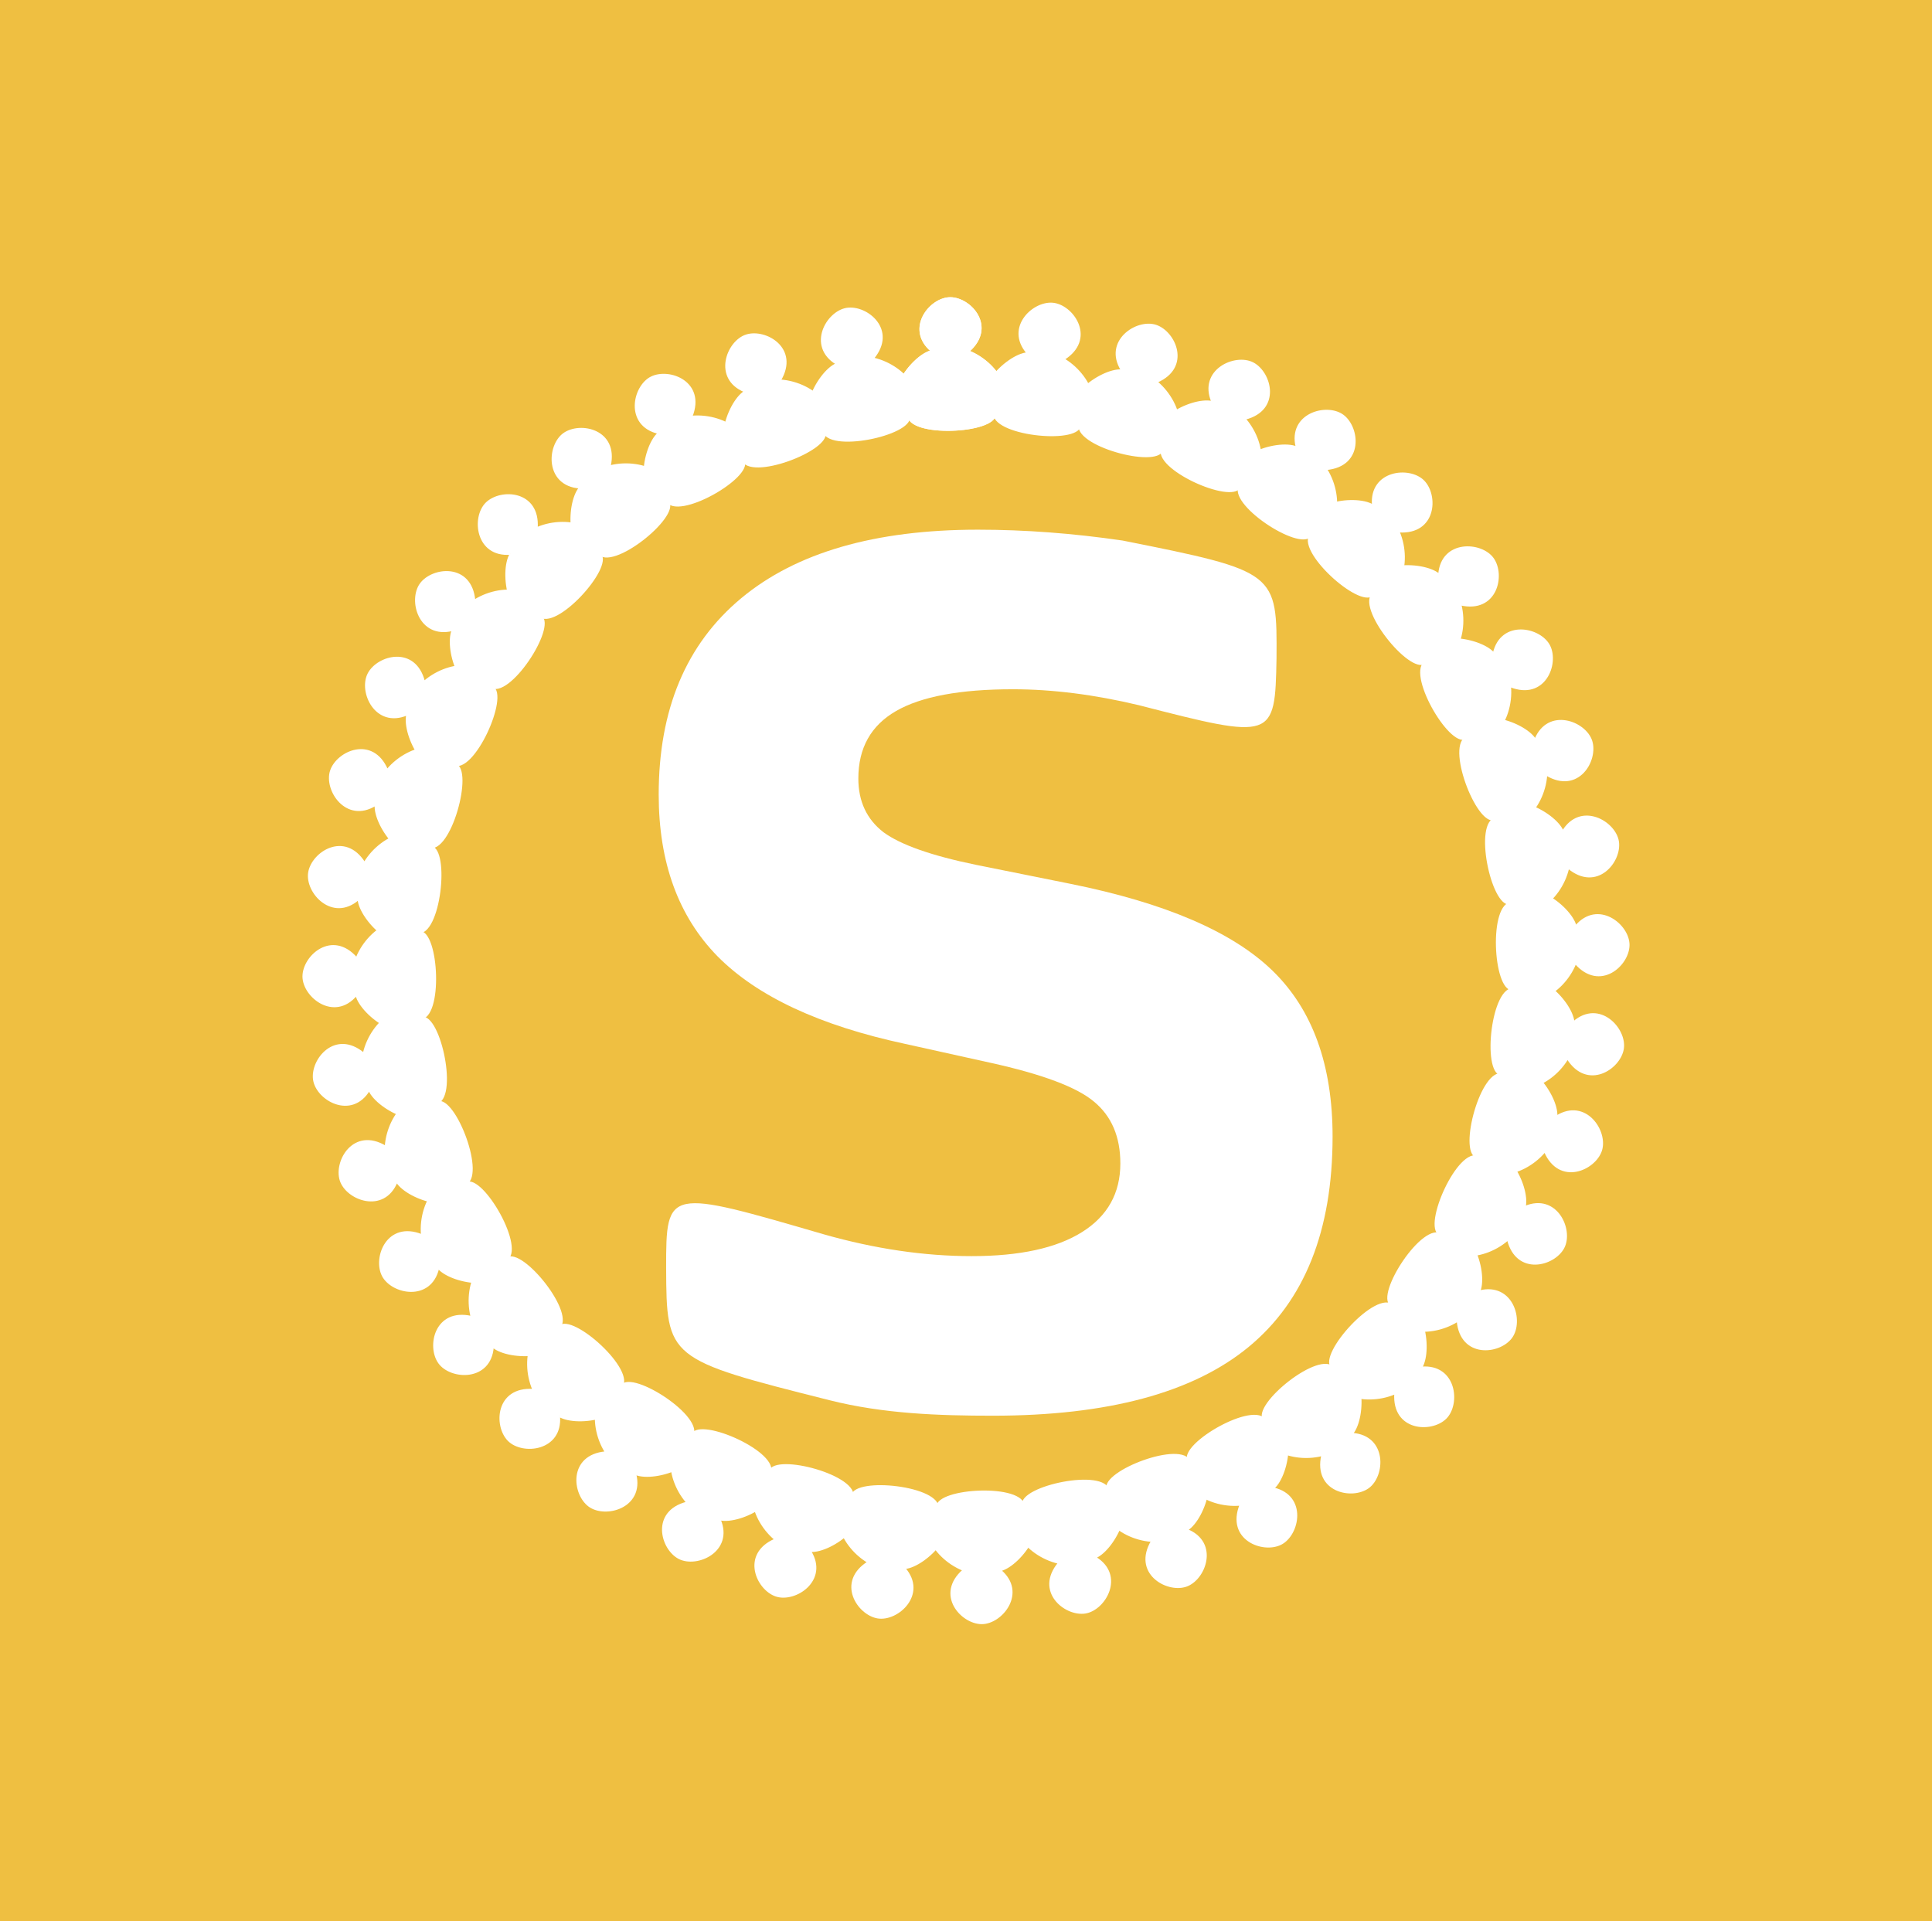 <?xml version="1.0" encoding="UTF-8" standalone="no"?>
<!-- Created with Inkscape (http://www.inkscape.org/) -->

<svg
   xmlns:dc="http://purl.org/dc/elements/1.1/"
   xmlns:cc="http://creativecommons.org/ns#"
   xmlns:rdf="http://www.w3.org/1999/02/22-rdf-syntax-ns#"
   xmlns:svg="http://www.w3.org/2000/svg"
   xmlns="http://www.w3.org/2000/svg"
   xmlns:sodipodi="http://sodipodi.sourceforge.net/DTD/sodipodi-0.dtd"
   xmlns:inkscape="http://www.inkscape.org/namespaces/inkscape"
   width="223.218"
   height="222.008"
   id="svg2"
   version="1.1"
   inkscape:version="0.91 r13725"
   sodipodi:docname="sarl--white.svg"
   inkscape:export-filename="/home/sgalland/sarl-hov.png"
   inkscape:export-xdpi="37.228844"
   inkscape:export-ydpi="37.228844">
  <sodipodi:namedview
     id="base"
     pagecolor="#ffffff"
     bordercolor="#666666"
     borderopacity="1.0"
     inkscape:pageopacity="0.0"
     inkscape:pageshadow="2"
     inkscape:zoom="0.49497475"
     inkscape:cx="183.01079"
     inkscape:cy="-148.24708"
     inkscape:document-units="px"
     inkscape:current-layer="g5648"
     showgrid="false"
     inkscape:window-width="833"
     inkscape:window-height="1018"
     inkscape:window-x="0"
     inkscape:window-y="24"
     inkscape:window-maximized="0"
     fit-margin-top="0"
     fit-margin-left="0"
     fit-margin-right="0"
     fit-margin-bottom="0" />
  <defs
     id="defs4" />
  <g
     transform="translate(-281.206,-170.312)"
     style="display:inline"
     inkscape:label="S 4"
     id="g5648"
     inkscape:groupmode="layer">
    <rect
       height="222.008"
       style="fill:#efbf41"
       width="223.218"
       y="170.312"
       id="rect7"
       x="281.206" />
  </g>
  <g
     transform="translate(-281.206,-170.312)"
     style="display:inline"
     id="g5708"
     inkscape:groupmode="layer"
     inkscape:label="Agents 4">
    <g
       id="g5228"
       transform="translate(10.692,4.362)">
      <g
         style="font-style:normal;font-variant:normal;font-weight:bold;font-stretch:normal;font-size:144px;line-height:125%;font-family:Kedage;-inkscape-font-specification:'Kedage Bold';text-align:end;letter-spacing:0px;word-spacing:0px;text-anchor:end;display:inline;fill:#ffffff;fill-opacity:1;stroke:none"
         id="g5650"
         transform="matrix(0.94,0,0,0.94,28.524,15.528)">
        <path
           sodipodi:nodetypes="ccccccccccssccsscccccsscccc"
           d="m 397.461,246.719 c -5.484,-1.312 -10.664,-1.969 -15.539,-1.969 -6.469,9e-5 -11.25,0.891 -14.344,2.672 -3.094,1.781 -4.641,4.547 -4.641,8.297 -3e-5,2.813 1.031,5.016 3.094,6.609 2.109,1.547 5.906,2.883 11.391,4.008 l 11.531,2.32 c 11.672,2.344 19.969,5.906 24.891,10.688 4.922,4.781 7.383,11.578 7.383,20.391 -9e-5,11.578 -3.445,20.203 -10.336,25.875 -6.844,5.625 -17.32,8.438 -31.43,8.438 -6.656,0 -13.424,-0.235 -20.039,-1.898 -20.006,-5.032 -20.058,-5.115 -20.109,-16.267 -0.008,-9.848 0.13,-9.728 19.406,-4.123 6.281,1.781 12.328,2.672 18.141,2.672 5.906,2e-5 10.43,-0.984 13.57,-2.953 3.141,-1.969 4.711,-4.781 4.711,-8.438 -7e-5,-3.281 -1.078,-5.812 -3.234,-7.594 -2.109,-1.781 -6.352,-3.375 -12.727,-4.781 l -10.477,-2.32 c -10.5,-2.25 -18.188,-5.836 -23.062,-10.758 -4.828,-4.922 -7.242,-11.555 -7.242,-19.898 -10e-6,-10.453 3.375,-18.492 10.125,-24.117 6.75,-5.625 16.453,-8.437 29.109,-8.438 5.766,1e-4 11.695,0.445 17.789,1.336 19.017,3.79 18.983,3.906 18.914,14.51 -0.184,9.955 -0.357,9.991 -16.875,5.74 z"
           style="fill:#ffffff;fill-opacity:1"
           id="path5652"
           inkscape:connector-curvature="0" />
      </g>
      <g
         id="g5710">
        <path
           inkscape:tile-y0="200.38505"
           inkscape:tile-x0="373.99419"
           inkscape:tile-h="15.254039"
           inkscape:tile-w="12.722224"
           inkscape:tile-cy="276.95498"
           inkscape:tile-cx="382.12307"
           inkscape:transform-center-y="-68.942911"
           inkscape:transform-center-x="1.767767"
           sodipodi:nodetypes="cscccc"
           inkscape:connector-curvature="0"
           id="path5712"
           d="m 378.141,206.507 c -3.017,-2.559 -0.159,-6.139 2.178,-6.122 2.337,0.017 5.316,3.332 2.109,6.155 3.841,1.552 5.699,6.01 3.041,7.295 0.004,2.139 -10.048,2.649 -10.045,0.025 -3.535,-1.264 0.304,-6.737 2.717,-7.353 z"
           style="color:#000000;display:inline;overflow:visible;visibility:visible;opacity:1;fill:#ffffff;fill-opacity:1;stroke:#ffffff;stroke-width:0.186;stroke-linecap:butt;stroke-linejoin:miter;stroke-miterlimit:4;stroke-dashoffset:0;stroke-opacity:1;marker:none;enable-background:accumulate" />
        <path
           inkscape:tile-y0="200.38505"
           inkscape:tile-x0="373.99419"
           inkscape:transform-center-y="-68.942911"
           inkscape:transform-center-x="1.767767"
           sodipodi:nodetypes="cscccc"
           inkscape:connector-curvature="0"
           id="use5714"
           d="m 378.141,206.507 c -3.017,-2.559 -0.159,-6.139 2.178,-6.122 2.337,0.017 5.316,3.332 2.109,6.155 3.841,1.552 5.699,6.01 3.041,7.295 0.004,2.139 -10.048,2.649 -10.045,0.025 -3.535,-1.264 0.304,-6.737 2.717,-7.353 z"
           style="color:#000000;display:inline;overflow:visible;visibility:visible;opacity:1;fill:#ffffff;fill-opacity:1;stroke:#ffffff;stroke-width:0.186;stroke-linecap:butt;stroke-linejoin:miter;stroke-miterlimit:4;stroke-dashoffset:0;stroke-opacity:1;marker:none;enable-background:accumulate" />
        <path
           inkscape:tile-y0="200.38505"
           inkscape:tile-x0="373.99419"
           inkscape:transform-center-y="-68.942911"
           inkscape:transform-center-x="1.767767"
           sodipodi:nodetypes="cscccc"
           inkscape:connector-curvature="0"
           id="use5716"
           d="m 389.21,206.751 c -2.58,-3 0.803,-6.088 3.109,-5.706 2.306,0.382 4.729,4.123 1.12,6.409 3.551,2.134 4.689,6.827 1.862,7.681 -0.331,2.113 -10.339,1.044 -9.925,-1.547 -3.294,-1.801 1.354,-6.606 3.834,-6.838 z"
           style="color:#000000;display:inline;overflow:visible;visibility:visible;opacity:1;fill:#ffffff;fill-opacity:1;stroke:#ffffff;stroke-width:0.186;stroke-linecap:butt;stroke-linejoin:miter;stroke-miterlimit:4;stroke-dashoffset:0;stroke-opacity:1;marker:none;enable-background:accumulate" />
        <path
           inkscape:tile-y0="200.38505"
           inkscape:tile-x0="373.99419"
           inkscape:transform-center-y="-68.942911"
           inkscape:transform-center-x="1.767767"
           sodipodi:nodetypes="cscccc"
           inkscape:connector-curvature="0"
           id="use5718"
           d="m 400.105,208.724 c -2.079,-3.366 1.746,-5.888 3.963,-5.149 2.217,0.738 4.026,4.812 0.104,6.506 3.173,2.663 3.563,7.477 0.638,7.878 -0.657,2.035 -10.375,-0.586 -9.561,-3.08 -2.971,-2.294 2.371,-6.313 4.856,-6.154 z"
           style="color:#000000;display:inline;overflow:visible;visibility:visible;opacity:1;fill:#ffffff;fill-opacity:1;stroke:#ffffff;stroke-width:0.186;stroke-linecap:butt;stroke-linejoin:miter;stroke-miterlimit:4;stroke-dashoffset:0;stroke-opacity:1;marker:none;enable-background:accumulate" />
        <path
           inkscape:tile-y0="200.38505"
           inkscape:tile-x0="373.99419"
           inkscape:transform-center-y="-68.942911"
           inkscape:transform-center-x="1.767767"
           sodipodi:nodetypes="cscccc"
           inkscape:connector-curvature="0"
           id="use5720"
           d="m 410.558,212.377 c -1.527,-3.65 2.645,-5.542 4.72,-4.466 2.075,1.076 3.224,5.383 -0.915,6.442 2.718,3.127 2.349,7.942 -0.602,7.88 -0.967,1.907 -10.156,-2.202 -8.961,-4.538 -2.576,-2.731 3.329,-5.864 5.759,-5.318 z"
           style="color:#000000;display:inline;overflow:visible;visibility:visible;opacity:1;fill:#ffffff;fill-opacity:1;stroke:#ffffff;stroke-width:0.186;stroke-linecap:butt;stroke-linejoin:miter;stroke-miterlimit:4;stroke-dashoffset:0;stroke-opacity:1;marker:none;enable-background:accumulate" />
        <path
           inkscape:tile-y0="200.38505"
           inkscape:tile-x0="373.99419"
           inkscape:transform-center-y="-68.942911"
           inkscape:transform-center-x="1.767767"
           sodipodi:nodetypes="cscccc"
           inkscape:connector-curvature="0"
           id="use5722"
           d="m 420.31,217.621 c -0.937,-3.844 3.48,-5.06 5.36,-3.673 1.881,1.387 2.342,5.821 -1.911,6.219 2.195,3.514 1.078,8.212 -1.828,7.689 -1.254,1.732 -9.686,-3.763 -8.141,-5.884 -2.117,-3.1 4.205,-5.271 6.52,-4.352 z"
           style="color:#000000;display:inline;overflow:visible;visibility:visible;opacity:1;fill:#ffffff;fill-opacity:1;stroke:#ffffff;stroke-width:0.186;stroke-linecap:butt;stroke-linejoin:miter;stroke-miterlimit:4;stroke-dashoffset:0;stroke-opacity:1;marker:none;enable-background:accumulate" />
        <path
           inkscape:tile-y0="200.38505"
           inkscape:tile-x0="373.99419"
           inkscape:transform-center-y="-68.942911"
           inkscape:transform-center-x="1.767767"
           sodipodi:nodetypes="cscccc"
           inkscape:connector-curvature="0"
           id="use5724"
           d="m 429.121,224.325 c -0.324,-3.943 4.228,-4.454 5.869,-2.789 1.64,1.665 1.403,6.115 -2.861,5.844 1.618,3.814 -0.22,8.279 -3.008,7.309 -1.509,1.515 -8.978,-5.232 -7.12,-7.085 -1.606,-3.393 4.978,-4.549 7.121,-3.278 z"
           style="color:#000000;display:inline;overflow:visible;visibility:visible;opacity:1;fill:#ffffff;fill-opacity:1;stroke:#ffffff;stroke-width:0.186;stroke-linecap:butt;stroke-linejoin:miter;stroke-miterlimit:4;stroke-dashoffset:0;stroke-opacity:1;marker:none;enable-background:accumulate" />
        <path
           inkscape:tile-y0="200.38505"
           inkscape:tile-x0="373.99419"
           inkscape:transform-center-y="-68.942911"
           inkscape:transform-center-x="1.767767"
           sodipodi:nodetypes="cscccc"
           inkscape:connector-curvature="0"
           id="use5726"
           d="m 436.776,232.325 c 0.297,-3.945 4.873,-3.737 6.233,-1.836 1.36,1.901 0.429,6.26 -3.74,5.324 1.002,4.02 -1.512,8.143 -4.114,6.748 -1.728,1.26 -8.049,-6.572 -5.924,-8.112 -1.055,-3.603 5.629,-3.714 7.546,-2.124 z"
           style="color:#000000;display:inline;overflow:visible;visibility:visible;opacity:1;fill:#ffffff;fill-opacity:1;stroke:#ffffff;stroke-width:0.186;stroke-linecap:butt;stroke-linejoin:miter;stroke-miterlimit:4;stroke-dashoffset:0;stroke-opacity:1;marker:none;enable-background:accumulate" />
        <path
           inkscape:tile-y0="200.38505"
           inkscape:tile-x0="373.99419"
           inkscape:transform-center-y="-68.942911"
           inkscape:transform-center-x="1.767767"
           sodipodi:nodetypes="cscccc"
           inkscape:connector-curvature="0"
           id="use5728"
           d="m 443.085,241.424 c 0.91,-3.85 5.398,-2.929 6.443,-0.839 1.046,2.09 -0.556,6.25 -4.527,4.674 0.361,4.127 -2.768,7.806 -5.119,6.021 -1.904,0.974 -6.922,-7.751 -4.583,-8.939 -0.479,-3.724 6.14,-2.788 7.785,-0.917 z"
           style="color:#000000;display:inline;overflow:visible;visibility:visible;opacity:1;fill:#ffffff;fill-opacity:1;stroke:#ffffff;stroke-width:0.186;stroke-linecap:butt;stroke-linejoin:miter;stroke-miterlimit:4;stroke-dashoffset:0;stroke-opacity:1;marker:none;enable-background:accumulate" />
        <path
           inkscape:tile-y0="200.38505"
           inkscape:tile-x0="373.99419"
           inkscape:transform-center-y="-68.942911"
           inkscape:transform-center-x="1.767767"
           sodipodi:nodetypes="cscccc"
           inkscape:connector-curvature="0"
           id="use5730"
           d="m 447.892,251.398 c 1.501,-3.66 5.789,-2.048 6.495,0.18 0.706,2.228 -1.526,6.086 -5.202,3.908 -0.289,4.133 -3.955,7.277 -5.998,5.146 -2.033,0.665 -5.624,-8.738 -3.128,-9.546 0.11,-3.753 6.501,-1.793 7.833,0.312 z"
           style="color:#000000;display:inline;overflow:visible;visibility:visible;opacity:1;fill:#ffffff;fill-opacity:1;stroke:#ffffff;stroke-width:0.186;stroke-linecap:butt;stroke-linejoin:miter;stroke-miterlimit:4;stroke-dashoffset:0;stroke-opacity:1;marker:none;enable-background:accumulate" />
        <path
           inkscape:tile-y0="200.38505"
           inkscape:tile-x0="373.99419"
           inkscape:transform-center-y="-68.942911"
           inkscape:transform-center-x="1.767767"
           sodipodi:nodetypes="cscccc"
           inkscape:connector-curvature="0"
           id="use5732"
           d="m 451.081,262.001 c 2.056,-3.38 6.039,-1.118 6.387,1.193 0.349,2.311 -2.46,5.772 -5.749,3.046 -0.932,4.037 -5.044,6.569 -6.729,4.145 -2.112,0.338 -4.188,-9.51 -1.596,-9.917 0.695,-3.689 6.701,-0.754 7.688,1.533 z"
           style="color:#000000;display:inline;overflow:visible;visibility:visible;opacity:1;fill:#ffffff;fill-opacity:1;stroke:#ffffff;stroke-width:0.186;stroke-linecap:butt;stroke-linejoin:miter;stroke-miterlimit:4;stroke-dashoffset:0;stroke-opacity:1;marker:none;enable-background:accumulate" />
        <path
           inkscape:tile-y0="200.38505"
           inkscape:tile-x0="373.99419"
           inkscape:transform-center-y="-68.942911"
           inkscape:transform-center-x="1.767767"
           sodipodi:nodetypes="cscccc"
           inkscape:connector-curvature="0"
           id="use5734"
           d="m 452.571,272.973 c 2.559,-3.017 6.139,-0.159 6.122,2.178 -0.017,2.337 -3.332,5.316 -6.155,2.109 -1.552,3.841 -6.01,5.699 -7.295,3.041 -2.139,0.004 -2.649,-10.048 -0.025,-10.045 1.264,-3.535 6.737,0.304 7.353,2.717 z"
           style="color:#000000;display:inline;overflow:visible;visibility:visible;opacity:1;fill:#ffffff;fill-opacity:1;stroke:#ffffff;stroke-width:0.186;stroke-linecap:butt;stroke-linejoin:miter;stroke-miterlimit:4;stroke-dashoffset:0;stroke-opacity:1;marker:none;enable-background:accumulate" />
        <path
           inkscape:tile-y0="200.38505"
           inkscape:tile-x0="373.99419"
           inkscape:transform-center-y="-68.942911"
           inkscape:transform-center-x="1.767767"
           sodipodi:nodetypes="cscccc"
           inkscape:connector-curvature="0"
           id="use5736"
           d="m 452.327,284.042 c 3,-2.58 6.088,0.803 5.706,3.109 -0.382,2.306 -4.123,4.729 -6.409,1.12 -2.134,3.551 -6.827,4.689 -7.681,1.862 -2.113,-0.331 -1.044,-10.339 1.547,-9.925 1.801,-3.294 6.606,1.354 6.838,3.834 z"
           style="color:#000000;display:inline;overflow:visible;visibility:visible;opacity:1;fill:#ffffff;fill-opacity:1;stroke:#ffffff;stroke-width:0.186;stroke-linecap:butt;stroke-linejoin:miter;stroke-miterlimit:4;stroke-dashoffset:0;stroke-opacity:1;marker:none;enable-background:accumulate" />
        <path
           inkscape:tile-y0="200.38505"
           inkscape:tile-x0="373.99419"
           inkscape:transform-center-y="-68.942911"
           inkscape:transform-center-x="1.767767"
           sodipodi:nodetypes="cscccc"
           inkscape:connector-curvature="0"
           id="use5738"
           d="m 450.354,294.937 c 3.366,-2.079 5.888,1.746 5.149,3.963 -0.738,2.217 -4.812,4.026 -6.506,0.104 -2.663,3.173 -7.477,3.563 -7.878,0.638 -2.035,-0.657 0.586,-10.375 3.08,-9.561 2.294,-2.971 6.313,2.371 6.154,4.856 z"
           style="color:#000000;display:inline;overflow:visible;visibility:visible;opacity:1;fill:#ffffff;fill-opacity:1;stroke:#ffffff;stroke-width:0.186;stroke-linecap:butt;stroke-linejoin:miter;stroke-miterlimit:4;stroke-dashoffset:0;stroke-opacity:1;marker:none;enable-background:accumulate" />
        <path
           inkscape:tile-y0="200.38505"
           inkscape:tile-x0="373.99419"
           inkscape:transform-center-y="-68.942911"
           inkscape:transform-center-x="1.767767"
           sodipodi:nodetypes="cscccc"
           inkscape:connector-curvature="0"
           id="use5740"
           d="m 446.701,305.389 c 3.65,-1.527 5.542,2.645 4.466,4.72 -1.076,2.075 -5.383,3.224 -6.442,-0.915 -3.127,2.718 -7.942,2.349 -7.88,-0.602 -1.907,-0.967 2.202,-10.156 4.538,-8.961 2.731,-2.576 5.864,3.329 5.318,5.759 z"
           style="color:#000000;display:inline;overflow:visible;visibility:visible;opacity:1;fill:#ffffff;fill-opacity:1;stroke:#ffffff;stroke-width:0.186;stroke-linecap:butt;stroke-linejoin:miter;stroke-miterlimit:4;stroke-dashoffset:0;stroke-opacity:1;marker:none;enable-background:accumulate" />
        <path
           inkscape:tile-y0="200.38505"
           inkscape:tile-x0="373.99419"
           inkscape:transform-center-y="-68.942911"
           inkscape:transform-center-x="1.767767"
           sodipodi:nodetypes="cscccc"
           inkscape:connector-curvature="0"
           id="use5742"
           d="m 441.457,315.141 c 3.844,-0.937 5.06,3.48 3.673,5.36 -1.387,1.881 -5.821,2.342 -6.219,-1.911 -3.514,2.195 -8.212,1.078 -7.689,-1.828 -1.732,-1.254 3.763,-9.686 5.884,-8.141 3.1,-2.117 5.271,4.205 4.352,6.52 z"
           style="color:#000000;display:inline;overflow:visible;visibility:visible;opacity:1;fill:#ffffff;fill-opacity:1;stroke:#ffffff;stroke-width:0.186;stroke-linecap:butt;stroke-linejoin:miter;stroke-miterlimit:4;stroke-dashoffset:0;stroke-opacity:1;marker:none;enable-background:accumulate" />
        <path
           inkscape:tile-y0="200.38505"
           inkscape:tile-x0="373.99419"
           inkscape:transform-center-y="-68.942911"
           inkscape:transform-center-x="1.767767"
           sodipodi:nodetypes="cscccc"
           inkscape:connector-curvature="0"
           id="use5744"
           d="m 434.753,323.953 c 3.943,-0.324 4.454,4.228 2.789,5.869 -1.665,1.64 -6.115,1.403 -5.844,-2.861 -3.814,1.618 -8.279,-0.22 -7.309,-3.008 -1.515,-1.509 5.232,-8.978 7.085,-7.12 3.393,-1.606 4.549,4.978 3.278,7.121 z"
           style="color:#000000;display:inline;overflow:visible;visibility:visible;opacity:1;fill:#ffffff;fill-opacity:1;stroke:#ffffff;stroke-width:0.186;stroke-linecap:butt;stroke-linejoin:miter;stroke-miterlimit:4;stroke-dashoffset:0;stroke-opacity:1;marker:none;enable-background:accumulate" />
        <path
           inkscape:tile-y0="200.38505"
           inkscape:tile-x0="373.99419"
           inkscape:transform-center-y="-68.942911"
           inkscape:transform-center-x="1.767767"
           sodipodi:nodetypes="cscccc"
           inkscape:connector-curvature="0"
           id="use5746"
           d="m 426.753,331.608 c 3.945,0.297 3.737,4.873 1.836,6.233 -1.901,1.36 -6.26,0.429 -5.324,-3.74 -4.02,1.002 -8.143,-1.512 -6.748,-4.114 -1.26,-1.728 6.572,-8.049 8.112,-5.924 3.603,-1.055 3.714,5.629 2.124,7.546 z"
           style="color:#000000;display:inline;overflow:visible;visibility:visible;opacity:1;fill:#ffffff;fill-opacity:1;stroke:#ffffff;stroke-width:0.186;stroke-linecap:butt;stroke-linejoin:miter;stroke-miterlimit:4;stroke-dashoffset:0;stroke-opacity:1;marker:none;enable-background:accumulate" />
        <path
           inkscape:tile-y0="200.38505"
           inkscape:tile-x0="373.99419"
           inkscape:transform-center-y="-68.942911"
           inkscape:transform-center-x="1.767767"
           sodipodi:nodetypes="cscccc"
           inkscape:connector-curvature="0"
           id="use5748"
           d="m 417.654,337.917 c 3.85,0.91 2.929,5.398 0.839,6.443 -2.09,1.046 -6.25,-0.556 -4.674,-4.527 -4.127,0.361 -7.806,-2.768 -6.021,-5.119 -0.974,-1.904 7.751,-6.922 8.939,-4.583 3.724,-0.479 2.788,6.14 0.917,7.785 z"
           style="color:#000000;display:inline;overflow:visible;visibility:visible;opacity:1;fill:#ffffff;fill-opacity:1;stroke:#ffffff;stroke-width:0.186;stroke-linecap:butt;stroke-linejoin:miter;stroke-miterlimit:4;stroke-dashoffset:0;stroke-opacity:1;marker:none;enable-background:accumulate" />
        <path
           inkscape:tile-y0="200.38505"
           inkscape:tile-x0="373.99419"
           inkscape:transform-center-y="-68.942911"
           inkscape:transform-center-x="1.767767"
           sodipodi:nodetypes="cscccc"
           inkscape:connector-curvature="0"
           id="use5750"
           d="m 407.68,342.724 c 3.66,1.501 2.048,5.789 -0.18,6.495 -2.228,0.706 -6.086,-1.526 -3.908,-5.202 -4.133,-0.289 -7.277,-3.955 -5.146,-5.998 -0.665,-2.033 8.738,-5.624 9.546,-3.128 3.753,0.11 1.793,6.501 -0.312,7.833 z"
           style="color:#000000;display:inline;overflow:visible;visibility:visible;opacity:1;fill:#ffffff;fill-opacity:1;stroke:#ffffff;stroke-width:0.186;stroke-linecap:butt;stroke-linejoin:miter;stroke-miterlimit:4;stroke-dashoffset:0;stroke-opacity:1;marker:none;enable-background:accumulate" />
        <path
           inkscape:tile-y0="200.38505"
           inkscape:tile-x0="373.99419"
           inkscape:transform-center-y="-68.942911"
           inkscape:transform-center-x="1.767767"
           sodipodi:nodetypes="cscccc"
           inkscape:connector-curvature="0"
           id="use5752"
           d="m 397.077,345.913 c 3.38,2.056 1.118,6.039 -1.193,6.387 -2.311,0.349 -5.772,-2.46 -3.046,-5.749 -4.037,-0.932 -6.569,-5.044 -4.145,-6.729 -0.338,-2.112 9.51,-4.188 9.917,-1.596 3.689,0.695 0.754,6.701 -1.533,7.688 z"
           style="color:#000000;display:inline;overflow:visible;visibility:visible;opacity:1;fill:#ffffff;fill-opacity:1;stroke:#ffffff;stroke-width:0.186;stroke-linecap:butt;stroke-linejoin:miter;stroke-miterlimit:4;stroke-dashoffset:0;stroke-opacity:1;marker:none;enable-background:accumulate" />
        <path
           inkscape:tile-y0="200.38505"
           inkscape:tile-x0="373.99419"
           inkscape:transform-center-y="-68.942911"
           inkscape:transform-center-x="1.767767"
           sodipodi:nodetypes="cscccc"
           inkscape:connector-curvature="0"
           id="use5754"
           d="m 386.105,347.403 c 3.017,2.559 0.159,6.139 -2.178,6.122 -2.337,-0.017 -5.316,-3.332 -2.109,-6.155 -3.841,-1.552 -5.699,-6.01 -3.041,-7.295 -0.004,-2.139 10.048,-2.649 10.045,-0.025 3.535,1.264 -0.304,6.737 -2.717,7.353 z"
           style="color:#000000;display:inline;overflow:visible;visibility:visible;opacity:1;fill:#ffffff;fill-opacity:1;stroke:#ffffff;stroke-width:0.186;stroke-linecap:butt;stroke-linejoin:miter;stroke-miterlimit:4;stroke-dashoffset:0;stroke-opacity:1;marker:none;enable-background:accumulate" />
        <path
           inkscape:tile-y0="200.38505"
           inkscape:tile-x0="373.99419"
           inkscape:transform-center-y="-68.942911"
           inkscape:transform-center-x="1.767767"
           sodipodi:nodetypes="cscccc"
           inkscape:connector-curvature="0"
           id="use5756"
           d="m 375.036,347.159 c 2.58,3 -0.803,6.088 -3.109,5.706 -2.306,-0.382 -4.729,-4.123 -1.12,-6.409 -3.551,-2.134 -4.689,-6.827 -1.862,-7.681 0.331,-2.113 10.339,-1.044 9.925,1.547 3.294,1.801 -1.354,6.606 -3.834,6.838 z"
           style="color:#000000;display:inline;overflow:visible;visibility:visible;opacity:1;fill:#ffffff;fill-opacity:1;stroke:#ffffff;stroke-width:0.186;stroke-linecap:butt;stroke-linejoin:miter;stroke-miterlimit:4;stroke-dashoffset:0;stroke-opacity:1;marker:none;enable-background:accumulate" />
        <path
           inkscape:tile-y0="200.38505"
           inkscape:tile-x0="373.99419"
           inkscape:transform-center-y="-68.942911"
           inkscape:transform-center-x="1.767767"
           sodipodi:nodetypes="cscccc"
           inkscape:connector-curvature="0"
           id="use5758"
           d="m 364.141,345.186 c 2.079,3.366 -1.746,5.888 -3.963,5.149 -2.217,-0.738 -4.026,-4.812 -0.104,-6.506 -3.173,-2.663 -3.563,-7.477 -0.638,-7.878 0.657,-2.035 10.375,0.586 9.561,3.08 2.971,2.294 -2.371,6.313 -4.856,6.154 z"
           style="color:#000000;display:inline;overflow:visible;visibility:visible;opacity:1;fill:#ffffff;fill-opacity:1;stroke:#ffffff;stroke-width:0.186;stroke-linecap:butt;stroke-linejoin:miter;stroke-miterlimit:4;stroke-dashoffset:0;stroke-opacity:1;marker:none;enable-background:accumulate" />
        <path
           inkscape:tile-y0="200.38505"
           inkscape:tile-x0="373.99419"
           inkscape:transform-center-y="-68.942911"
           inkscape:transform-center-x="1.767767"
           sodipodi:nodetypes="cscccc"
           inkscape:connector-curvature="0"
           id="use5760"
           d="m 353.689,341.533 c 1.527,3.65 -2.645,5.542 -4.72,4.466 -2.075,-1.076 -3.224,-5.383 0.915,-6.442 -2.718,-3.127 -2.349,-7.942 0.602,-7.88 0.967,-1.907 10.156,2.202 8.961,4.538 2.576,2.731 -3.329,5.864 -5.759,5.318 z"
           style="color:#000000;display:inline;overflow:visible;visibility:visible;opacity:1;fill:#ffffff;fill-opacity:1;stroke:#ffffff;stroke-width:0.186;stroke-linecap:butt;stroke-linejoin:miter;stroke-miterlimit:4;stroke-dashoffset:0;stroke-opacity:1;marker:none;enable-background:accumulate" />
        <path
           inkscape:tile-y0="200.38505"
           inkscape:tile-x0="373.99419"
           inkscape:transform-center-y="-68.942911"
           inkscape:transform-center-x="1.767767"
           sodipodi:nodetypes="cscccc"
           inkscape:connector-curvature="0"
           id="use5762"
           d="m 343.937,336.289 c 0.937,3.844 -3.48,5.06 -5.36,3.673 -1.881,-1.387 -2.342,-5.821 1.911,-6.219 -2.195,-3.514 -1.078,-8.212 1.828,-7.689 1.254,-1.732 9.686,3.763 8.141,5.884 2.117,3.1 -4.205,5.271 -6.52,4.352 z"
           style="color:#000000;display:inline;overflow:visible;visibility:visible;opacity:1;fill:#ffffff;fill-opacity:1;stroke:#ffffff;stroke-width:0.186;stroke-linecap:butt;stroke-linejoin:miter;stroke-miterlimit:4;stroke-dashoffset:0;stroke-opacity:1;marker:none;enable-background:accumulate" />
        <path
           inkscape:tile-y0="200.38505"
           inkscape:tile-x0="373.99419"
           inkscape:transform-center-y="-68.942911"
           inkscape:transform-center-x="1.767767"
           sodipodi:nodetypes="cscccc"
           inkscape:connector-curvature="0"
           id="use5764"
           d="m 335.125,329.585 c 0.324,3.943 -4.228,4.454 -5.869,2.789 -1.64,-1.665 -1.403,-6.115 2.861,-5.844 -1.618,-3.814 0.22,-8.279 3.008,-7.309 1.509,-1.515 8.978,5.232 7.12,7.085 1.606,3.393 -4.978,4.549 -7.121,3.278 z"
           style="color:#000000;display:inline;overflow:visible;visibility:visible;opacity:1;fill:#ffffff;fill-opacity:1;stroke:#ffffff;stroke-width:0.186;stroke-linecap:butt;stroke-linejoin:miter;stroke-miterlimit:4;stroke-dashoffset:0;stroke-opacity:1;marker:none;enable-background:accumulate" />
        <path
           inkscape:tile-y0="200.38505"
           inkscape:tile-x0="373.99419"
           inkscape:transform-center-y="-68.942911"
           inkscape:transform-center-x="1.767767"
           sodipodi:nodetypes="cscccc"
           inkscape:connector-curvature="0"
           id="use5766"
           d="m 327.47,321.585 c -0.297,3.945 -4.873,3.737 -6.233,1.836 -1.36,-1.901 -0.429,-6.26 3.74,-5.324 -1.002,-4.02 1.512,-8.143 4.114,-6.748 1.728,-1.26 8.049,6.572 5.924,8.112 1.055,3.603 -5.629,3.714 -7.546,2.124 z"
           style="color:#000000;display:inline;overflow:visible;visibility:visible;opacity:1;fill:#ffffff;fill-opacity:1;stroke:#ffffff;stroke-width:0.186;stroke-linecap:butt;stroke-linejoin:miter;stroke-miterlimit:4;stroke-dashoffset:0;stroke-opacity:1;marker:none;enable-background:accumulate" />
        <path
           inkscape:tile-y0="200.38505"
           inkscape:tile-x0="373.99419"
           inkscape:transform-center-y="-68.942911"
           inkscape:transform-center-x="1.767767"
           sodipodi:nodetypes="cscccc"
           inkscape:connector-curvature="0"
           id="use5768"
           d="m 321.161,312.486 c -0.91,3.85 -5.398,2.929 -6.443,0.839 -1.046,-2.09 0.556,-6.25 4.527,-4.674 -0.361,-4.127 2.768,-7.806 5.119,-6.021 1.904,-0.974 6.922,7.751 4.583,8.939 0.479,3.724 -6.14,2.788 -7.785,0.917 z"
           style="color:#000000;display:inline;overflow:visible;visibility:visible;opacity:1;fill:#ffffff;fill-opacity:1;stroke:#ffffff;stroke-width:0.186;stroke-linecap:butt;stroke-linejoin:miter;stroke-miterlimit:4;stroke-dashoffset:0;stroke-opacity:1;marker:none;enable-background:accumulate" />
        <path
           inkscape:tile-y0="200.38505"
           inkscape:tile-x0="373.99419"
           inkscape:transform-center-y="-68.942911"
           inkscape:transform-center-x="1.767767"
           sodipodi:nodetypes="cscccc"
           inkscape:connector-curvature="0"
           id="use5770"
           d="m 316.354,302.512 c -1.501,3.66 -5.789,2.048 -6.495,-0.18 -0.706,-2.228 1.526,-6.086 5.202,-3.908 0.289,-4.133 3.955,-7.277 5.998,-5.146 2.033,-0.665 5.624,8.738 3.128,9.546 -0.11,3.753 -6.501,1.793 -7.833,-0.312 z"
           style="color:#000000;display:inline;overflow:visible;visibility:visible;opacity:1;fill:#ffffff;fill-opacity:1;stroke:#ffffff;stroke-width:0.186;stroke-linecap:butt;stroke-linejoin:miter;stroke-miterlimit:4;stroke-dashoffset:0;stroke-opacity:1;marker:none;enable-background:accumulate" />
        <path
           inkscape:tile-y0="200.38505"
           inkscape:tile-x0="373.99419"
           inkscape:transform-center-y="-68.942911"
           inkscape:transform-center-x="1.767767"
           sodipodi:nodetypes="cscccc"
           inkscape:connector-curvature="0"
           id="use5772"
           d="m 313.165,291.909 c -2.056,3.38 -6.039,1.118 -6.387,-1.193 -0.349,-2.311 2.46,-5.772 5.749,-3.046 0.932,-4.037 5.044,-6.569 6.729,-4.145 2.112,-0.338 4.188,9.51 1.596,9.917 -0.695,3.689 -6.701,0.754 -7.688,-1.533 z"
           style="color:#000000;display:inline;overflow:visible;visibility:visible;opacity:1;fill:#ffffff;fill-opacity:1;stroke:#ffffff;stroke-width:0.186;stroke-linecap:butt;stroke-linejoin:miter;stroke-miterlimit:4;stroke-dashoffset:0;stroke-opacity:1;marker:none;enable-background:accumulate" />
        <path
           inkscape:tile-y0="200.38505"
           inkscape:tile-x0="373.99419"
           inkscape:transform-center-y="-68.942911"
           inkscape:transform-center-x="1.767767"
           sodipodi:nodetypes="cscccc"
           inkscape:connector-curvature="0"
           id="use5774"
           d="m 311.675,280.937 c -2.559,3.017 -6.139,0.159 -6.122,-2.178 0.017,-2.337 3.332,-5.316 6.155,-2.109 1.552,-3.841 6.01,-5.699 7.295,-3.041 2.139,-0.004 2.649,10.048 0.025,10.045 -1.264,3.535 -6.737,-0.304 -7.353,-2.717 z"
           style="color:#000000;display:inline;overflow:visible;visibility:visible;opacity:1;fill:#ffffff;fill-opacity:1;stroke:#ffffff;stroke-width:0.186;stroke-linecap:butt;stroke-linejoin:miter;stroke-miterlimit:4;stroke-dashoffset:0;stroke-opacity:1;marker:none;enable-background:accumulate" />
        <path
           inkscape:tile-y0="200.38505"
           inkscape:tile-x0="373.99419"
           inkscape:transform-center-y="-68.942911"
           inkscape:transform-center-x="1.767767"
           sodipodi:nodetypes="cscccc"
           inkscape:connector-curvature="0"
           id="use5776"
           d="m 311.919,269.868 c -3,2.58 -6.088,-0.803 -5.706,-3.109 0.382,-2.306 4.123,-4.729 6.409,-1.12 2.134,-3.551 6.827,-4.689 7.681,-1.862 2.113,0.331 1.044,10.339 -1.547,9.925 -1.801,3.294 -6.606,-1.354 -6.838,-3.834 z"
           style="color:#000000;display:inline;overflow:visible;visibility:visible;opacity:1;fill:#ffffff;fill-opacity:1;stroke:#ffffff;stroke-width:0.186;stroke-linecap:butt;stroke-linejoin:miter;stroke-miterlimit:4;stroke-dashoffset:0;stroke-opacity:1;marker:none;enable-background:accumulate" />
        <path
           inkscape:tile-y0="200.38505"
           inkscape:tile-x0="373.99419"
           inkscape:transform-center-y="-68.942911"
           inkscape:transform-center-x="1.767767"
           sodipodi:nodetypes="cscccc"
           inkscape:connector-curvature="0"
           id="use5778"
           d="m 313.892,258.973 c -3.366,2.079 -5.888,-1.746 -5.149,-3.963 0.738,-2.217 4.812,-4.026 6.506,-0.104 2.663,-3.173 7.477,-3.563 7.878,-0.638 2.035,0.657 -0.586,10.375 -3.08,9.561 -2.294,2.971 -6.313,-2.371 -6.154,-4.856 z"
           style="color:#000000;display:inline;overflow:visible;visibility:visible;opacity:1;fill:#ffffff;fill-opacity:1;stroke:#ffffff;stroke-width:0.186;stroke-linecap:butt;stroke-linejoin:miter;stroke-miterlimit:4;stroke-dashoffset:0;stroke-opacity:1;marker:none;enable-background:accumulate" />
        <path
           inkscape:tile-y0="200.38505"
           inkscape:tile-x0="373.99419"
           inkscape:transform-center-y="-68.942911"
           inkscape:transform-center-x="1.767767"
           sodipodi:nodetypes="cscccc"
           inkscape:connector-curvature="0"
           id="use5780"
           d="m 317.546,248.521 c -3.65,1.527 -5.542,-2.645 -4.466,-4.72 1.076,-2.075 5.383,-3.224 6.442,0.915 3.127,-2.718 7.942,-2.349 7.88,0.602 1.907,0.967 -2.202,10.156 -4.538,8.961 -2.731,2.576 -5.864,-3.329 -5.318,-5.759 z"
           style="color:#000000;display:inline;overflow:visible;visibility:visible;opacity:1;fill:#ffffff;fill-opacity:1;stroke:#ffffff;stroke-width:0.186;stroke-linecap:butt;stroke-linejoin:miter;stroke-miterlimit:4;stroke-dashoffset:0;stroke-opacity:1;marker:none;enable-background:accumulate" />
        <path
           inkscape:tile-y0="200.38505"
           inkscape:tile-x0="373.99419"
           inkscape:transform-center-y="-68.942911"
           inkscape:transform-center-x="1.767767"
           sodipodi:nodetypes="cscccc"
           inkscape:connector-curvature="0"
           id="use5782"
           d="m 322.789,238.768 c -3.844,0.937 -5.06,-3.48 -3.673,-5.36 1.387,-1.881 5.821,-2.342 6.219,1.911 3.514,-2.195 8.212,-1.078 7.689,1.828 1.732,1.254 -3.763,9.686 -5.884,8.141 -3.1,2.117 -5.271,-4.205 -4.352,-6.52 z"
           style="color:#000000;display:inline;overflow:visible;visibility:visible;opacity:1;fill:#ffffff;fill-opacity:1;stroke:#ffffff;stroke-width:0.186;stroke-linecap:butt;stroke-linejoin:miter;stroke-miterlimit:4;stroke-dashoffset:0;stroke-opacity:1;marker:none;enable-background:accumulate" />
        <path
           inkscape:tile-y0="200.38505"
           inkscape:tile-x0="373.99419"
           inkscape:transform-center-y="-68.942911"
           inkscape:transform-center-x="1.767767"
           sodipodi:nodetypes="cscccc"
           inkscape:connector-curvature="0"
           id="use5784"
           d="m 329.493,229.957 c -3.943,0.324 -4.454,-4.228 -2.789,-5.869 1.665,-1.64 6.115,-1.403 5.844,2.861 3.814,-1.618 8.279,0.22 7.309,3.008 1.515,1.509 -5.232,8.978 -7.085,7.12 -3.393,1.606 -4.549,-4.978 -3.278,-7.121 z"
           style="color:#000000;display:inline;overflow:visible;visibility:visible;opacity:1;fill:#ffffff;fill-opacity:1;stroke:#ffffff;stroke-width:0.186;stroke-linecap:butt;stroke-linejoin:miter;stroke-miterlimit:4;stroke-dashoffset:0;stroke-opacity:1;marker:none;enable-background:accumulate" />
        <path
           inkscape:tile-y0="200.38505"
           inkscape:tile-x0="373.99419"
           inkscape:transform-center-y="-68.942911"
           inkscape:transform-center-x="1.767767"
           sodipodi:nodetypes="cscccc"
           inkscape:connector-curvature="0"
           id="use5786"
           d="m 337.493,222.302 c -3.945,-0.297 -3.737,-4.873 -1.836,-6.233 1.901,-1.36 6.26,-0.429 5.324,3.74 4.02,-1.002 8.143,1.512 6.748,4.114 1.26,1.728 -6.572,8.049 -8.112,5.924 -3.603,1.055 -3.714,-5.629 -2.124,-7.546 z"
           style="color:#000000;display:inline;overflow:visible;visibility:visible;opacity:1;fill:#ffffff;fill-opacity:1;stroke:#ffffff;stroke-width:0.186;stroke-linecap:butt;stroke-linejoin:miter;stroke-miterlimit:4;stroke-dashoffset:0;stroke-opacity:1;marker:none;enable-background:accumulate" />
        <path
           inkscape:tile-y0="200.38505"
           inkscape:tile-x0="373.99419"
           inkscape:transform-center-y="-68.942911"
           inkscape:transform-center-x="1.767767"
           sodipodi:nodetypes="cscccc"
           inkscape:connector-curvature="0"
           id="use5788"
           d="m 346.592,215.993 c -3.85,-0.91 -2.929,-5.398 -0.839,-6.443 2.09,-1.046 6.25,0.556 4.674,4.527 4.127,-0.361 7.806,2.768 6.021,5.119 0.974,1.904 -7.751,6.922 -8.939,4.583 -3.724,0.479 -2.788,-6.14 -0.917,-7.785 z"
           style="color:#000000;display:inline;overflow:visible;visibility:visible;opacity:1;fill:#ffffff;fill-opacity:1;stroke:#ffffff;stroke-width:0.186;stroke-linecap:butt;stroke-linejoin:miter;stroke-miterlimit:4;stroke-dashoffset:0;stroke-opacity:1;marker:none;enable-background:accumulate" />
        <path
           inkscape:tile-y0="200.38505"
           inkscape:tile-x0="373.99419"
           inkscape:transform-center-y="-68.942911"
           inkscape:transform-center-x="1.767767"
           sodipodi:nodetypes="cscccc"
           inkscape:connector-curvature="0"
           id="use5790"
           d="m 356.566,211.186 c -3.66,-1.501 -2.048,-5.789 0.18,-6.495 2.228,-0.706 6.086,1.526 3.908,5.202 4.133,0.289 7.277,3.955 5.146,5.998 0.665,2.033 -8.738,5.624 -9.546,3.128 -3.753,-0.11 -1.793,-6.501 0.312,-7.833 z"
           style="color:#000000;display:inline;overflow:visible;visibility:visible;opacity:1;fill:#ffffff;fill-opacity:1;stroke:#ffffff;stroke-width:0.186;stroke-linecap:butt;stroke-linejoin:miter;stroke-miterlimit:4;stroke-dashoffset:0;stroke-opacity:1;marker:none;enable-background:accumulate" />
        <path
           inkscape:tile-y0="200.38505"
           inkscape:tile-x0="373.99419"
           inkscape:transform-center-y="-68.942911"
           inkscape:transform-center-x="1.767767"
           sodipodi:nodetypes="cscccc"
           inkscape:connector-curvature="0"
           id="use5792"
           d="m 367.169,207.997 c -3.38,-2.056 -1.118,-6.039 1.193,-6.387 2.311,-0.349 5.772,2.46 3.046,5.749 4.037,0.932 6.569,5.044 4.145,6.729 0.339,2.112 -9.51,4.188 -9.917,1.596 -3.689,-0.695 -0.754,-6.701 1.533,-7.688 z"
           style="color:#000000;display:inline;overflow:visible;visibility:visible;opacity:1;fill:#ffffff;fill-opacity:1;stroke:#ffffff;stroke-width:0.186;stroke-linecap:butt;stroke-linejoin:miter;stroke-miterlimit:4;stroke-dashoffset:0;stroke-opacity:1;marker:none;enable-background:accumulate" />
      </g>
    </g>
  </g>
</svg>
